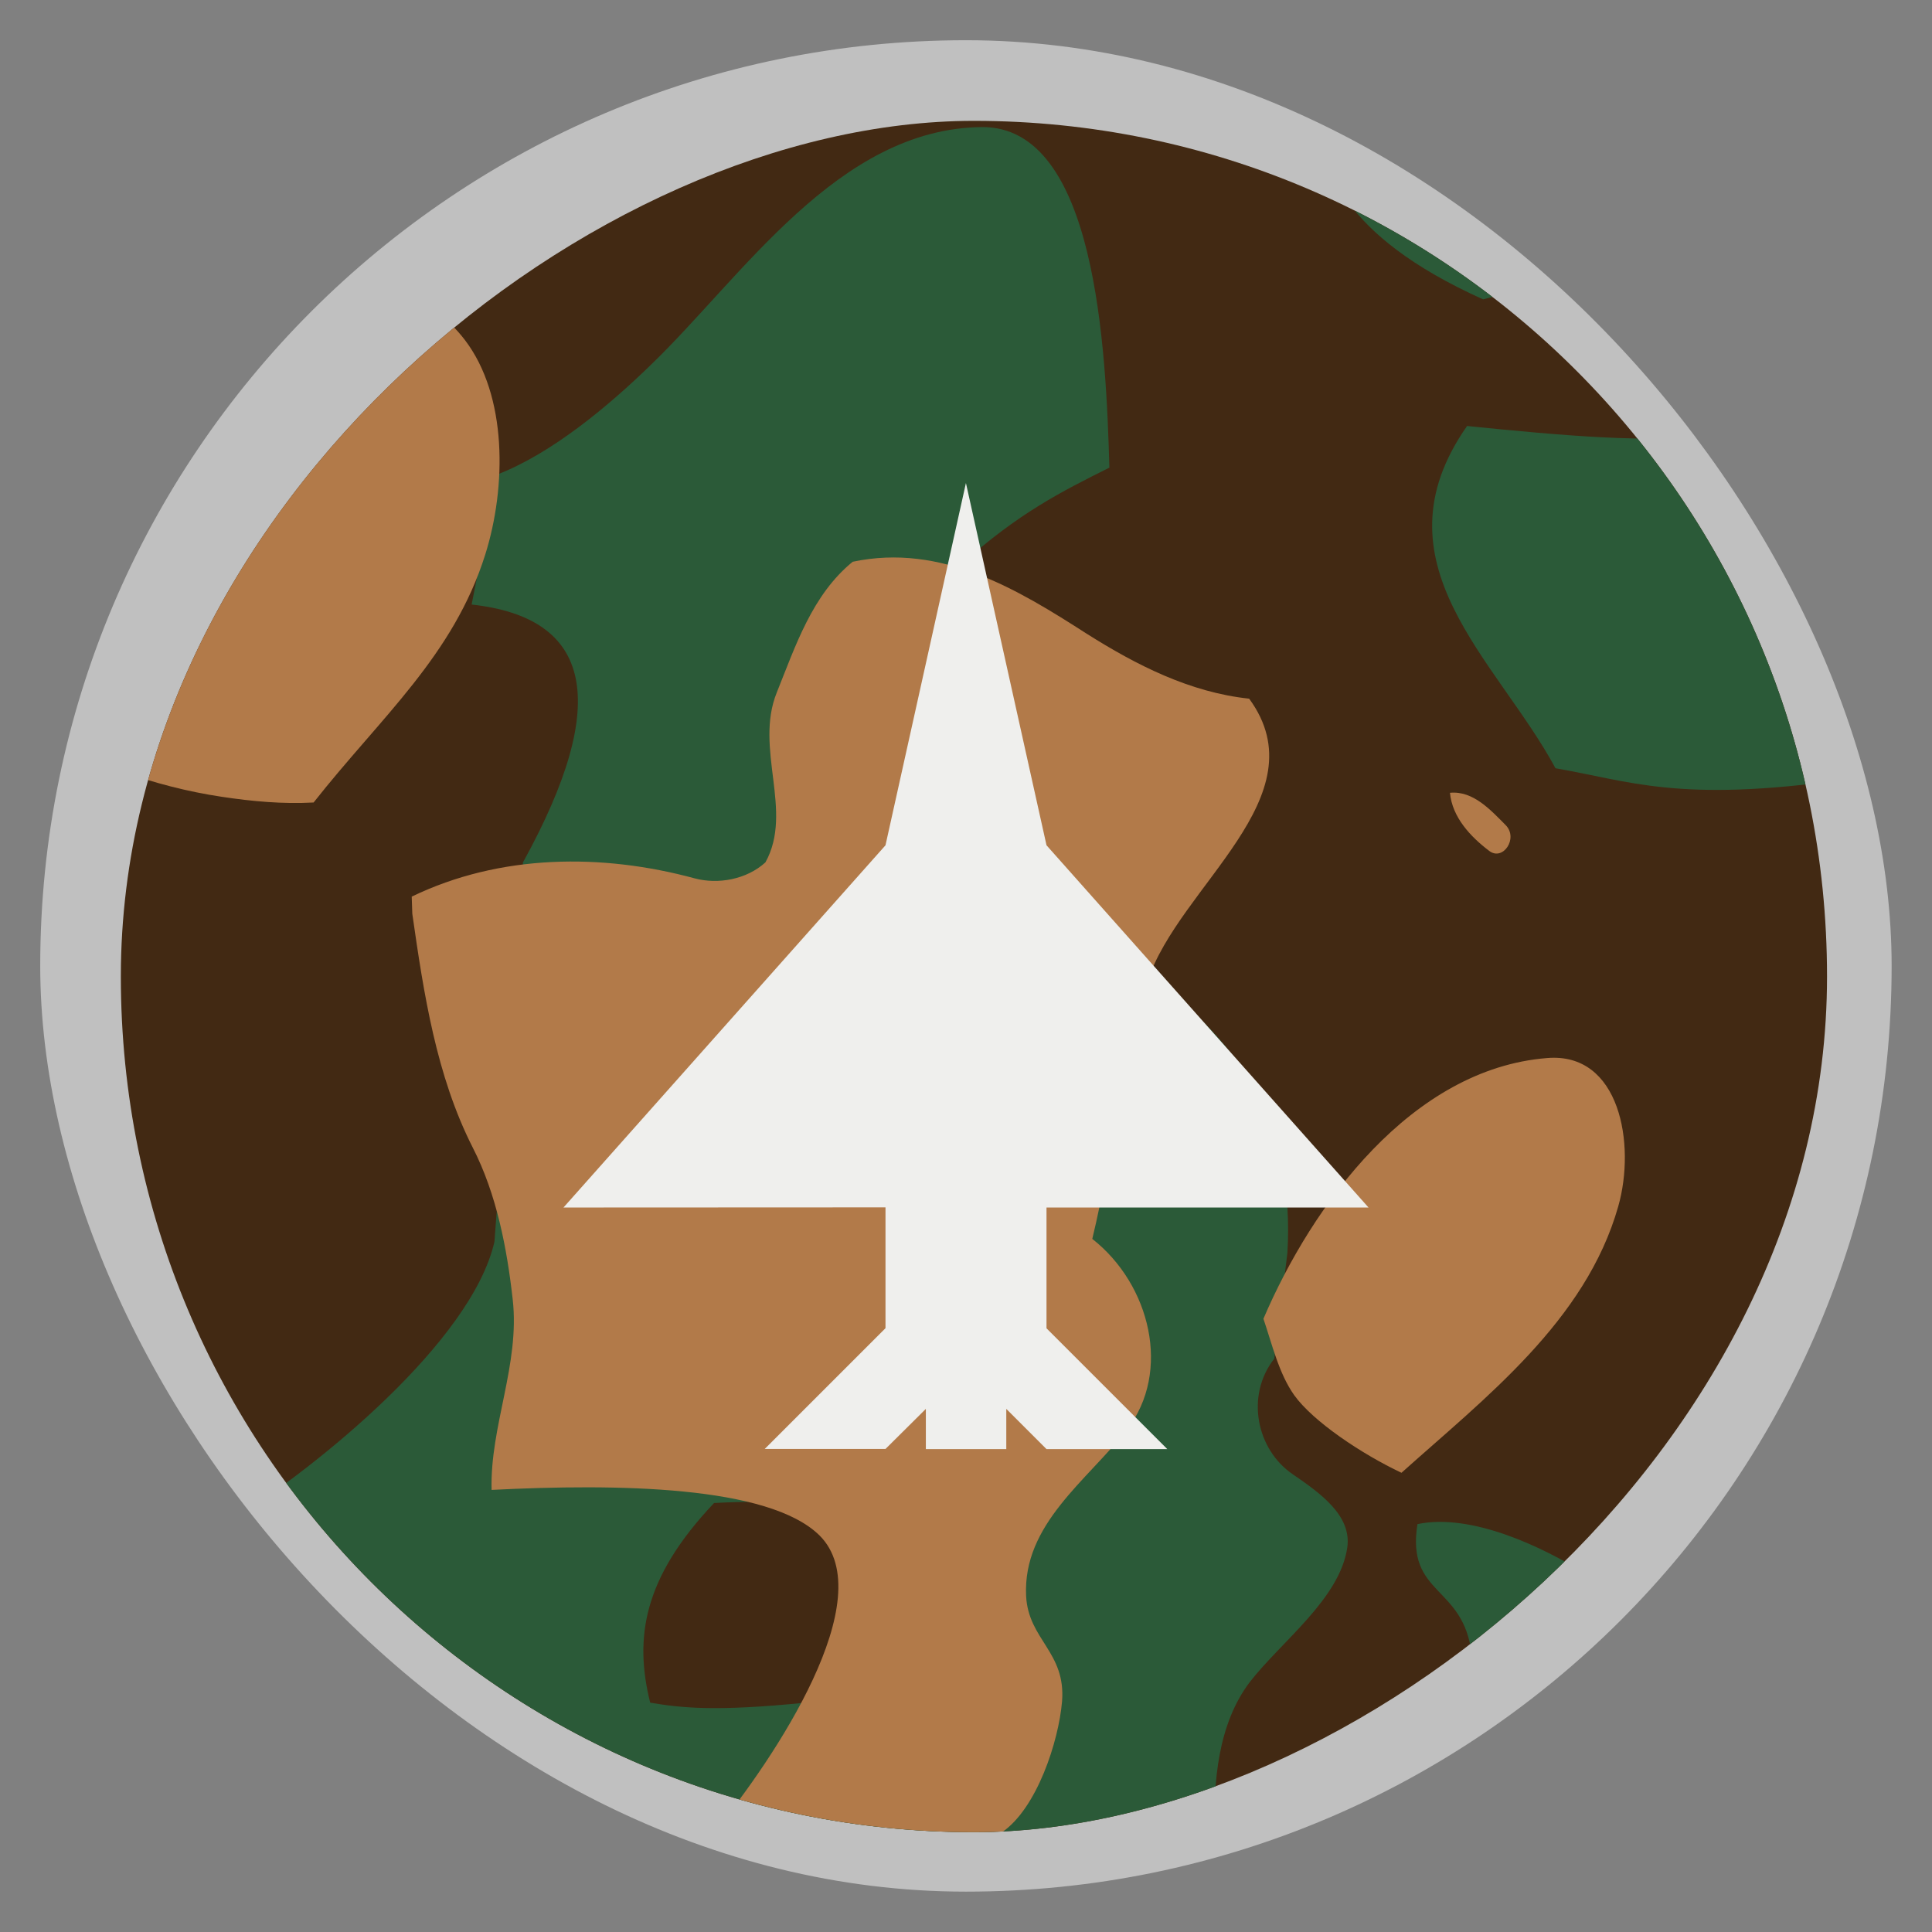<svg xmlns="http://www.w3.org/2000/svg" xmlns:xlink="http://www.w3.org/1999/xlink" width="48" viewBox="0 0 13.547 13.547" height="48">
 <rect x="0" y="0" width="13.547" height="13.547" fill="#808080" stroke="none"/>
 <defs>
  <clipPath>
   <rect width="60" x="306" y="142" rx="12.5" height="60" transform="matrix(0 -1 1 0 0 0)" fill="url(#1)" color="#bebebe"/>
  </clipPath>
  <clipPath>
   <path d="m 328,238 c -7.732,0 -14,6.268 -14,14 0,7.732 6.268,14 14,14 7.732,0 14,-6.268 14,-14 0,-7.732 -6.268,-14 -14,-14 z m 0,8.75 c 2.899,0 5.25,2.351 5.25,5.25 0,2.899 -2.351,5.25 -5.25,5.25 -2.899,0 -5.25,-2.351 -5.25,-5.25 0,-2.899 2.351,-5.25 5.25,-5.25 z m 0,1.75 c -1.933,0 -3.5,1.567 -3.5,3.5 0,1.933 1.567,3.5 3.5,3.5 1.933,0 3.5,-1.567 3.5,-3.5 0,-1.933 -1.567,-3.5 -3.5,-3.5 z m 0,1.75 c 0.966,0 1.75,0.784 1.75,1.75 0,0.966 -0.784,1.75 -1.75,1.75 -0.966,0 -1.75,-0.784 -1.75,-1.75 0,-0.966 0.784,-1.75 1.75,-1.75 z"/>
  </clipPath>
  <clipPath>
   <path d="m 328,238 c -7.732,0 -14,6.268 -14,14 0,7.732 6.268,14 14,14 7.732,0 14,-6.268 14,-14 0,-7.732 -6.268,-14 -14,-14 z m 0,9.906 c 2.209,0 4,1.791 4,4 0,2.209 -1.791,4 -4,4 -2.209,0 -4,-1.791 -4,-4 0,-2.209 1.791,-4 4,-4 z m 0,1 c -1.657,0 -3,1.343 -3,3 0,1.657 1.343,3 3,3 1.657,0 3,-1.343 3,-3 0,-1.657 -1.343,-3 -3,-3 z m 0,1 c 1.105,0 2,0.895 2,2 0,1.105 -0.895,2 -2,2 -1.105,0 -2,-0.895 -2,-2 0,-1.105 0.895,-2 2,-2 z"/>
  </clipPath>
  <clipPath>
   <rect width="90" x="307" y="31" rx="18.75" height="90" fill="url(#3)" color="#bebebe"/>
  </clipPath>
  <clipPath>
   <path d="m 328,256 15,11 0,-27 -15,0 z"/>
  </clipPath>
  <clipPath>
   <rect width="42" x="307" y="223" rx="9" height="42" transform="rotate(90)" fill="url(#0)" color="#bebebe"/>
  </clipPath>
  <clipPath>
   <rect width="42" x="307" y="223" rx="9" height="42" transform="rotate(90)" fill="url(#0)" color="#bebebe"/>
  </clipPath>
  <clipPath>
   <rect width="30" x="433" y="29" rx="4" height="30" opacity="0.2" fill="#6d6d6d" color="#bebebe"/>
  </clipPath>
  <clipPath>
   <rect width="60" x="306" y="142" rx="12.5" height="60" transform="matrix(0 -1 1 0 0 0)" fill="url(#1)" color="#bebebe"/>
  </clipPath>
  <clipPath>
   <rect width="22" x="433" y="77" rx="5" height="22" color="#bebebe"/>
  </clipPath>
  <clipPath>
   <rect width="16" x="432" y="116" rx="3" height="16" color="#bebebe"/>
  </clipPath>
  <clipPath>
   <path d="m 328,242.094 c -7.732,0 -14,6.268 -14,14 0,7.732 6.268,14 14,14 7.732,0 14,-6.268 14,-14 0,-7.732 -6.268,-14 -14,-14 z m 0,9.906 c 2.209,0 4,1.791 4,4 0,2.209 -1.791,4 -4,4 -2.209,0 -4,-1.791 -4,-4 0,-2.209 1.791,-4 4,-4 z m 0,1 c -1.657,0 -3,1.343 -3,3 0,1.657 1.343,3 3,3 1.657,0 3,-1.343 3,-3 0,-1.657 -1.343,-3 -3,-3 z m 0,1 c 1.105,0 2,0.895 2,2 0,1.105 -0.895,2 -2,2 -1.105,0 -2,-0.895 -2,-2 0,-1.105 0.895,-2 2,-2 z"/>
  </clipPath>
  <clipPath>
   <rect width="22" x="433" y="77" rx="3" height="22" opacity="0.2" fill="#6d6d6d" color="#bebebe"/>
  </clipPath>
  <clipPath>
   <rect width="16" x="432" y="116" rx="2" height="16" opacity="0.2" fill="#6d6d6d" color="#bebebe"/>
  </clipPath>
  <clipPath>
   <rect width="240" x="24" y="36" rx="50" height="240" fill="#986767" color="#bebebe"/>
  </clipPath>
  <clipPath>
   <rect width="22" x="433" y="77" rx="4" height="22" color="#bebebe"/>
  </clipPath>
  <clipPath>
   <rect width="30" x="433" y="29" rx="4" height="30" opacity="0.2" fill="#6d6d6d" color="#bebebe"/>
  </clipPath>
  <clipPath>
   <rect width="16" x="432" y="116" rx="2" height="16" opacity="0.2" fill="#6d6d6d" color="#bebebe"/>
  </clipPath>
  <clipPath>
   <path d="m 444,88 c -4.418,0 -8,3.582 -8,8 0,4.418 3.582,8 8,8 4.418,0 8,-3.582 8,-8 0,-4.418 -3.582,-8 -8,-8 z m 0,5 c 1.657,0 3,1.343 3,3 0,1.657 -1.343,3 -3,3 -1.657,0 -3,-1.343 -3,-3 0,-1.657 1.343,-3 3,-3 z m 0,1 c -1.105,0 -2,0.895 -2,2 0,1.105 0.895,2 2,2 1.105,0 2,-0.895 2,-2 0,-1.105 -0.895,-2 -2,-2 z m 0,1 c 0.552,0 1,0.448 1,1 0,0.552 -0.448,1 -1,1 -0.552,0 -1,-0.448 -1,-1 0,-0.552 0.448,-1 1,-1 z"/>
  </clipPath>
  <clipPath>
   <rect width="22" x="433" y="77" rx="5" height="22" color="#bebebe"/>
  </clipPath>
  <clipPath>
   <rect width="30" x="433" y="29" rx="6" height="30" color="#bebebe"/>
  </clipPath>
  <clipPath>
   <path d="m 328,242.094 c -7.732,0 -14,6.268 -14,14 0,7.732 6.268,14 14,14 7.732,0 14,-6.268 14,-14 0,-7.732 -6.268,-14 -14,-14 z M 328,252 c 2.209,0 4,1.791 4,4 0,2.209 -1.791,4 -4,4 -2.209,0 -4,-1.791 -4,-4 0,-2.209 1.791,-4 4,-4 z m 0,1 c -1.657,0 -3,1.343 -3,3 0,1.657 1.343,3 3,3 1.657,0 3,-1.343 3,-3 0,-1.657 -1.343,-3 -3,-3 z m 0,1 c 1.105,0 2,0.895 2,2 0,1.105 -0.895,2 -2,2 -1.105,0 -2,-0.895 -2,-2 0,-1.105 0.895,-2 2,-2 z"/>
  </clipPath>
  <clipPath>
   <rect width="240" x="24" y="36" rx="50" height="240" fill="#986767" color="#bebebe"/>
  </clipPath>
  <clipPath>
   <rect width="30" x="433" y="29" rx="6" height="30" color="#bebebe"/>
  </clipPath>
  <clipPath>
   <rect width="22" x="433" y="77" rx="4" height="22" color="#bebebe"/>
  </clipPath>
  <clipPath>
   <path d="m 451.388,127.371 c -3.314,0 -6,2.686 -6,6 0,3.314 2.686,6 6,6 3.314,0 6,-2.686 6,-6 0,-3.314 -2.686,-6 -6,-6 z m 0,3 c 1.657,0 3,1.343 3,3 0,1.657 -1.343,3 -3,3 -1.657,0 -3,-1.343 -3,-3 0,-1.657 1.343,-3 3,-3 z m 0,1 c -1.105,0 -2,0.895 -2,2 0,1.105 0.895,2 2,2 1.105,0 2,-0.895 2,-2 0,-1.105 -0.895,-2 -2,-2 z m 0,1 c 0.552,0 1,0.448 1,1 0,0.552 -0.448,1 -1,1 -0.552,0 -1,-0.448 -1,-1 0,-0.552 0.448,-1 1,-1 z"/>
  </clipPath>
  <clipPath>
   <path d="m 144,76 c -44.183,0 -80,35.817 -80,80 0,44.183 35.817,80 80,80 44.183,0 80,-35.817 80,-80 0,-44.183 -35.817,-80 -80,-80 z m 0,56.607 c 12.624,0 22.857,10.233 22.857,22.857 0,12.624 -10.233,22.857 -22.857,22.857 -12.624,0 -22.857,-10.233 -22.857,-22.857 0,-12.624 10.233,-22.857 22.857,-22.857 z m 0,5.714 c -9.468,0 -17.143,7.675 -17.143,17.143 0,9.468 7.675,17.143 17.143,17.143 9.468,0 17.143,-7.675 17.143,-17.143 0,-9.468 -7.675,-17.143 -17.143,-17.143 z m 0,5.714 c 6.312,0 11.429,5.117 11.429,11.429 0,6.312 -5.117,11.429 -11.429,11.429 -6.312,0 -11.429,-5.117 -11.429,-11.429 0,-6.312 5.117,-11.429 11.429,-11.429 z"/>
  </clipPath>
  <clipPath>
   <rect width="20" x="434" y="78" rx="4" height="20" color="#bebebe"/>
  </clipPath>
  <clipPath>
   <rect width="16" x="432" y="116" rx="3" height="16" color="#bebebe"/>
  </clipPath>
  <clipPath>
   <path d="m 451.388,133.371 6.429,4.714 0,-11.571 -6.429,0 z"/>
  </clipPath>
  <clipPath>
   <rect width="20" x="434" y="78" rx="4" height="20" color="#bebebe"/>
  </clipPath>
  <clipPath>
   <path d="m 440,126 c -3.314,0 -6,2.686 -6,6 0,3.314 2.686,6 6,6 3.314,0 6,-2.686 6,-6 0,-3.314 -2.686,-6 -6,-6 z m 0,3 c 1.657,0 3,1.343 3,3 0,1.657 -1.343,3 -3,3 -1.657,0 -3,-1.343 -3,-3 0,-1.657 1.343,-3 3,-3 z m 0,1 c -1.105,0 -2,0.895 -2,2 0,1.105 0.895,2 2,2 1.105,0 2,-0.895 2,-2 0,-1.105 -0.895,-2 -2,-2 z m 0,1 c 0.552,0 1,0.448 1,1 0,0.552 -0.448,1 -1,1 -0.552,0 -1,-0.448 -1,-1 0,-0.552 0.448,-1 1,-1 z"/>
  </clipPath>
  <clipPath>
   <rect width="16" x="432" y="116" rx="2" height="16" opacity="0.2" fill="#6d6d6d" color="#bebebe"/>
  </clipPath>
  <clipPath>
   <rect width="90" x="307" y="31" rx="18.75" height="90" fill="url(#3)" color="#bebebe"/>
  </clipPath>
  <clipPath>
   <rect width="22" x="433" y="77" rx="3" height="22" opacity="0.2" fill="#6d6d6d" color="#bebebe"/>
  </clipPath>
  <clipPath>
   <rect width="20" x="434" y="78" rx="4" height="20" color="#bebebe"/>
  </clipPath>
  <clipPath>
   <rect width="240" x="24" y="36" rx="50" height="240" fill="#986767" color="#bebebe"/>
  </clipPath>
  <clipPath>
   <rect width="90" x="307" y="31" rx="18.75" height="90" fill="url(#3)" color="#bebebe"/>
  </clipPath>
  <clipPath>
   <rect width="22" x="433" y="77" rx="4" height="22" color="#bebebe"/>
  </clipPath>
  <clipPath>
   <rect width="30" x="433" y="29" rx="6" height="30" color="#bebebe"/>
  </clipPath>
  <clipPath>
   <rect width="22" x="433" y="77" rx="5" height="22" color="#bebebe"/>
  </clipPath>
  <clipPath>
   <rect width="16" x="432" y="116" rx="3" height="16" color="#bebebe"/>
  </clipPath>
  <clipPath>
   <rect width="22" x="433" y="77" rx="3" height="22" opacity="0.2" fill="#6d6d6d" color="#bebebe"/>
  </clipPath>
  <clipPath>
   <rect width="30" x="433" y="29" rx="4" height="30" opacity="0.2" fill="#6d6d6d" color="#bebebe"/>
  </clipPath>
  <clipPath>
   <rect width="60" x="306" y="142" rx="12.5" height="60" transform="matrix(0 -1 1 0 0 0)" fill="url(#1)" color="#bebebe"/>
  </clipPath>
  <clipPath>
   <rect width="42" x="307" y="223" rx="9" height="42" transform="rotate(90)" fill="url(#0)" color="#bebebe"/>
  </clipPath>
  <linearGradient gradientTransform="matrix(.175 0 0 .175 302.8 216)" id="0" xlink:href="#2" y1="280" y2="40" x2="0" gradientUnits="userSpaceOnUse"/>
  <linearGradient gradientTransform="matrix(.25 0 0 .25 300 132)" id="1" xlink:href="#2" y1="230" y2="90" x2="0" gradientUnits="userSpaceOnUse"/>
  <linearGradient id="2">
   <stop stop-color="#f0f0f0"/>
   <stop offset="1" stop-color="#f8f8f8"/>
  </linearGradient>
  <linearGradient gradientTransform="matrix(.375 0 0 .375 298 16)" xlink:href="#2" id="3" y1="230" y2="90" gradientUnits="userSpaceOnUse" x2="0"/>
  <linearGradient id="4">
   <stop stop-color="#c8c8c8"/>
   <stop offset="1" stop-color="#eeeeee"/>
  </linearGradient>
  <clipPath id="5">
   <rect transform="matrix(0,-1,1,0,0,0)" height="299.09" rx="149.98" y="0.008" x="-300" width="299.99" fill="url(#6)" color="#bebebe" stroke-width="0.184" ry="149.55"/>
  </clipPath>
  <linearGradient xlink:href="#4" id="6" gradientUnits="userSpaceOnUse" gradientTransform="matrix(25.309,0,0,25.234,-321.205,-21.621)" x1="0.838" x2="12.691"/>
 </defs>
 <rect height="12.982" rx="6.491" y="0.282" x="0.282" width="12.982" opacity="0.5" fill="#ffffff" color="#bebebe" stroke-width="0.184"/>
 <g transform="matrix(0.04,0,0,0.04,0.847,0.847)" clip-path="url(#5)">
  <rect height="300" width="300" fill="#422913"/>
  <path d="m 226,300 c 6.5,-9.2 12,-18.7 10.8,-31.2 -1.4,-12.2 -11.5,-10.2 -9.5,-22.8 9.5,-2 22.1,4.1 29.3,8.6 14.3,8.9 26.2,14 43.4,15.9 l 0,29.5 z m -34.2,0 c -0.3,-8.7 0.5,-18.9 6.1,-26.3 5.5,-7.1 15.8,-14.6 17.1,-23.6 0.8,-5.6 -4.7,-9.5 -9.5,-12.8 -6.4,-4.3 -8.4,-13.8 -3.3,-20.3 l 2.3,-18.5 c 1.3,-21.3 -7.5,-37 -24.2,-48.2 l -33,-72.5 c 10,-9 17.6,-12.8 26,-17 C 172.7,40 171,0.9 150.9,1.1 125.7,1.4 109,27.3 92.9,42.8 85.6,49.9 75.6,58.3 66,62 l -4.5,22.8 c 21,2.3 24.6,16.9 9,45.2 l -5,66.5 c -4,17.5 -31,39.4 -46,48.8 C 4.8,241.1 2.9,232.7 0,224.8 L 0,265 c 6.5,-2.5 11.4,-9.3 19,-10.9 14.3,5.1 35.9,34.5 45,45.9 z M 120,277.3 c -15.9,1.6 -21.8,0.9 -27.2,0 -2.8,-11.3 -1.3,-21.8 11.2,-35 43,-2.3 37,14.7 16,35 M 302,115.5 c -29,4.1 -37.6,0.2 -50.5,-2 -10.3,-19.1 -32.3,-36 -15.5,-60 16.7,1.7 32.9,3.1 41.5,1.5 L 251.8,25.3 c -4.4,4.2 -8.7,4.9 -13,6 C 213.5,19.9 210.9,7.8 209.5,0 L 300,0 z M 47,28.5 C 48.4,17.7 51.3,5.9 60.5,0 L 0,0 0,38.5 z" fill="#2b5a38"/>
  <path d="m 104,300 c 10.6,-12.9 29.4,-41.1 18.5,-52 -8.9,-8.8 -35.6,-9.1 -57.5,-8 -0.3,-11.2 5,-22 3.7,-33.4 -1,-8.9 -2.8,-18.4 -7,-26.6 -6.4,-12.6 -8.6,-27 -10.6,-41 L 51,136 c 15.5,-7.5 33.4,-7.6 49.6,-3.2 4.1,1.1 9.1,0.2 12.4,-2.8 5,-9 -2,-19.9 2,-29.8 3.3,-8.2 6.2,-17.1 13.3,-22.9 15.6,-3.3 29,4.9 41,12.6 8.7,5.5 18.1,10.3 28.5,11.4 12.6,17.2 -12.3,32.8 -17.8,49.5 -4.8,14.8 -6.1,30.4 -9.7,45.2 10.2,8 13.9,23.3 6.1,33.4 -7,9 -18.3,16.6 -17.7,29.2 0.4,7.7 7,9.8 6.3,18.5 -0.6,7 -4.4,18.7 -10.5,22.9 z m 120.5,-63 c -7,-3.3 -15.5,-9 -18.8,-13.6 -2.7,-3.8 -3.9,-9 -5.4,-13.4 8.6,-20.1 26,-43.8 49.7,-45.7 12.8,-1.1 15.6,15.1 12.5,26 -5.7,20.1 -23.4,33.6 -38,46.7 M 233,117.8 c 0.4,4.3 3.6,7.7 6.9,10.2 2.4,1.8 5.1,-2.2 2.9,-4.5 -2.6,-2.6 -5.7,-6.1 -9.8,-5.7 M 300,75.5 C 291.3,65.7 278.3,53.7 266.3,48 255.9,43.1 251.4,35 250.4,23.8 249.8,15.8 247,7.9 247,0 l 49,0 4,11.5 z M 0,114 c 5.9,2.1 11.7,3.6 17.7,4.5 5.3,0.8 10.7,1.3 16.1,1 C 45.7,104.4 58.3,93.8 63.9,76 67.6,64.2 67.8,48.2 60.3,38.4 54.3,30.6 43.6,25.9 34.9,22 30,19.9 17.5,23.4 11.2,29.2 9.4,30.8 7.2,31.8 5,32.8 6.5,21.9 9.4,15 11.3,9.5 12.4,6.3 15,1.9 16.1,0 L 0,0 z m 0,152.6 c 12.9,-0.7 25.7,-1.4 38.4,0.2 3.2,10.6 5.6,21.5 5.6,33.2 l -44,0 z" fill="#b27a49"/>
 </g>
 <path d="M 3.951,8.467 6.209,5.927 6.773,3.387 7.338,5.927 l 2.258,2.54 -2.258,0 0,0.847 0.847,0.847 -0.847,0 -0.282,-0.282 0,0.282 -0.564,0 0,-0.282 L 6.209,10.16 l -0.847,0 0.847,-0.847 0,-0.847 z" fill="#efefed"/>
</svg>
